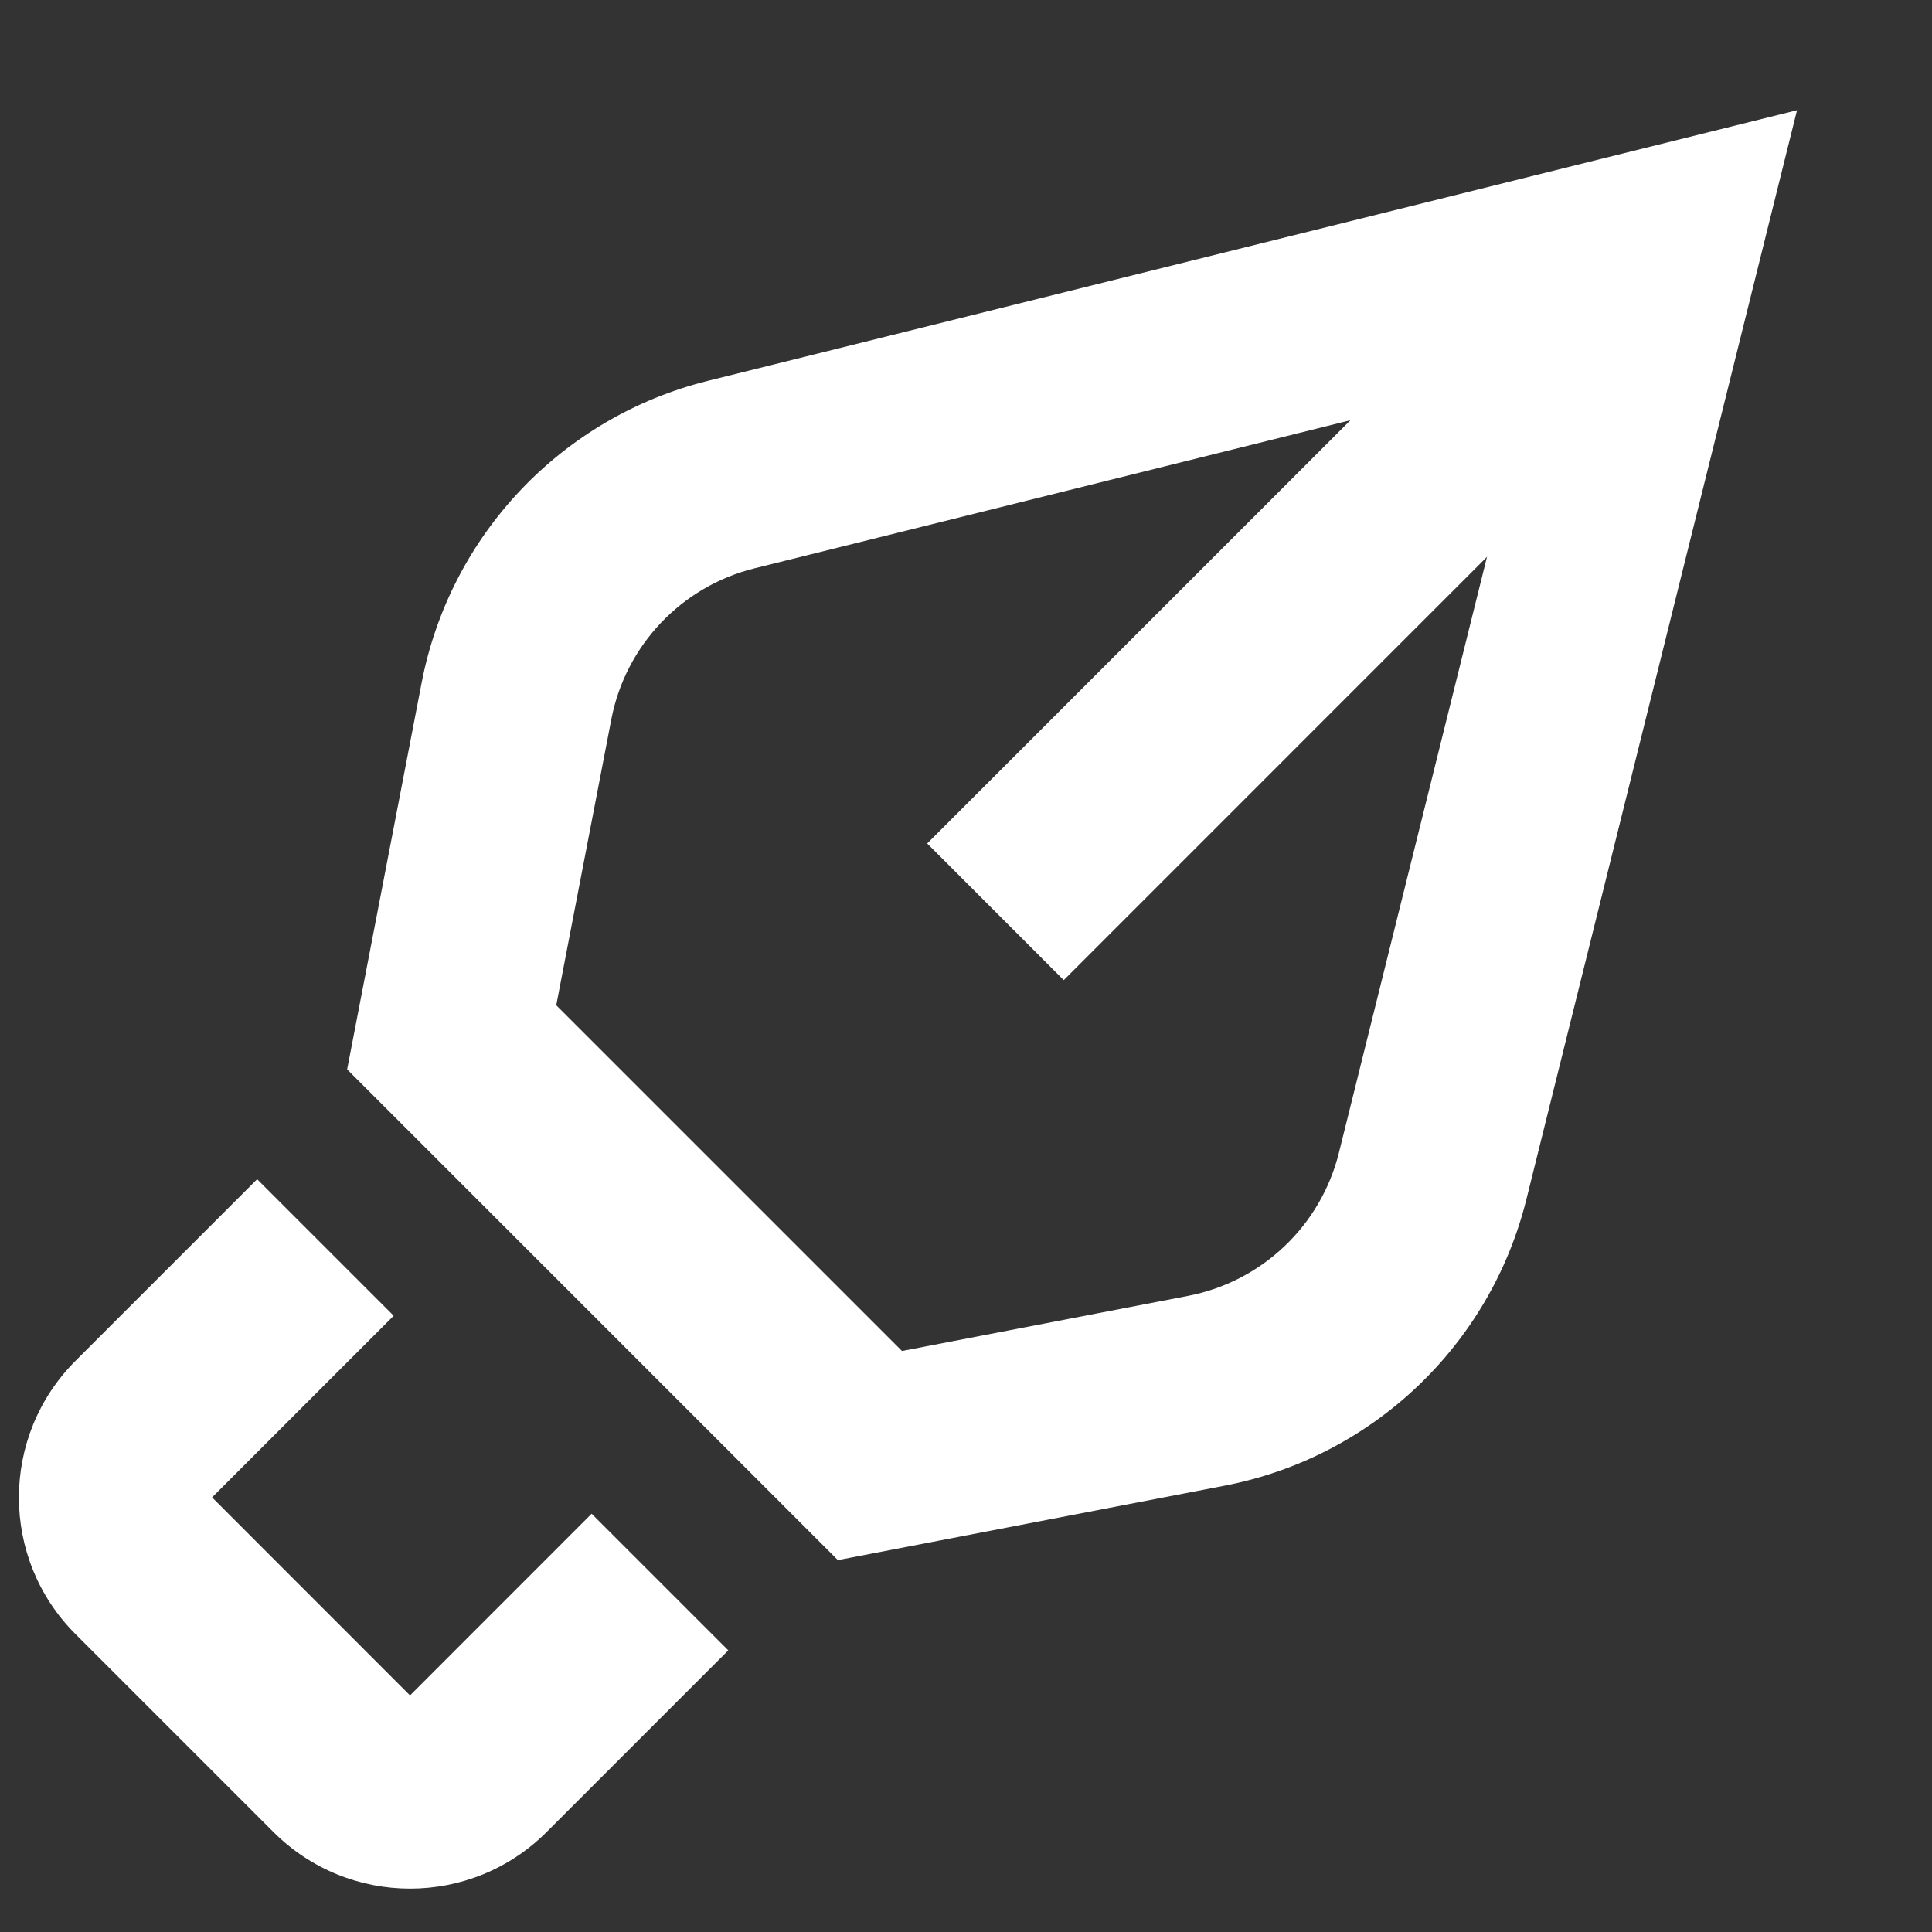<svg width="22" height="22" viewBox="0 0 22 22" fill="none" xmlns="http://www.w3.org/2000/svg">
<rect x="0" y="0" width="22" height="22" fill="#333333" stroke="none"/>
<g clip-path="url(#clip0_1_534)">
<path d="M19.733 3.54L12.113 11.161L10.558 9.605L18.178 1.985L19.733 3.54Z" fill="white"/>
<path d="M17.381 13.658C16.967 15.321 15.626 16.594 13.943 16.918L9.541 17.765L3.953 12.177L4.801 7.776C5.125 6.093 6.397 4.751 8.06 4.337L20.463 1.255L17.381 13.658ZM8.59 6.472C7.759 6.679 7.123 7.35 6.961 8.192L6.334 11.447L10.271 15.384L13.526 14.757C14.368 14.595 15.039 13.96 15.246 13.128L17.447 4.271L8.59 6.472Z" fill="white"/>
<path d="M0.86 15.496L2.928 13.428L4.483 14.983L2.415 17.051L4.669 19.306L6.737 17.237L8.293 18.793L6.225 20.861C5.366 21.721 3.973 21.721 3.113 20.861L0.859 18.607C1.83447e-05 17.748 0.001 16.355 0.86 15.496Z" fill="white"/>
</g>
<defs>
<clipPath id="clip0_1_534">
<rect width="22" height="22" fill="white"/>
</clipPath>
</defs>
</svg>
